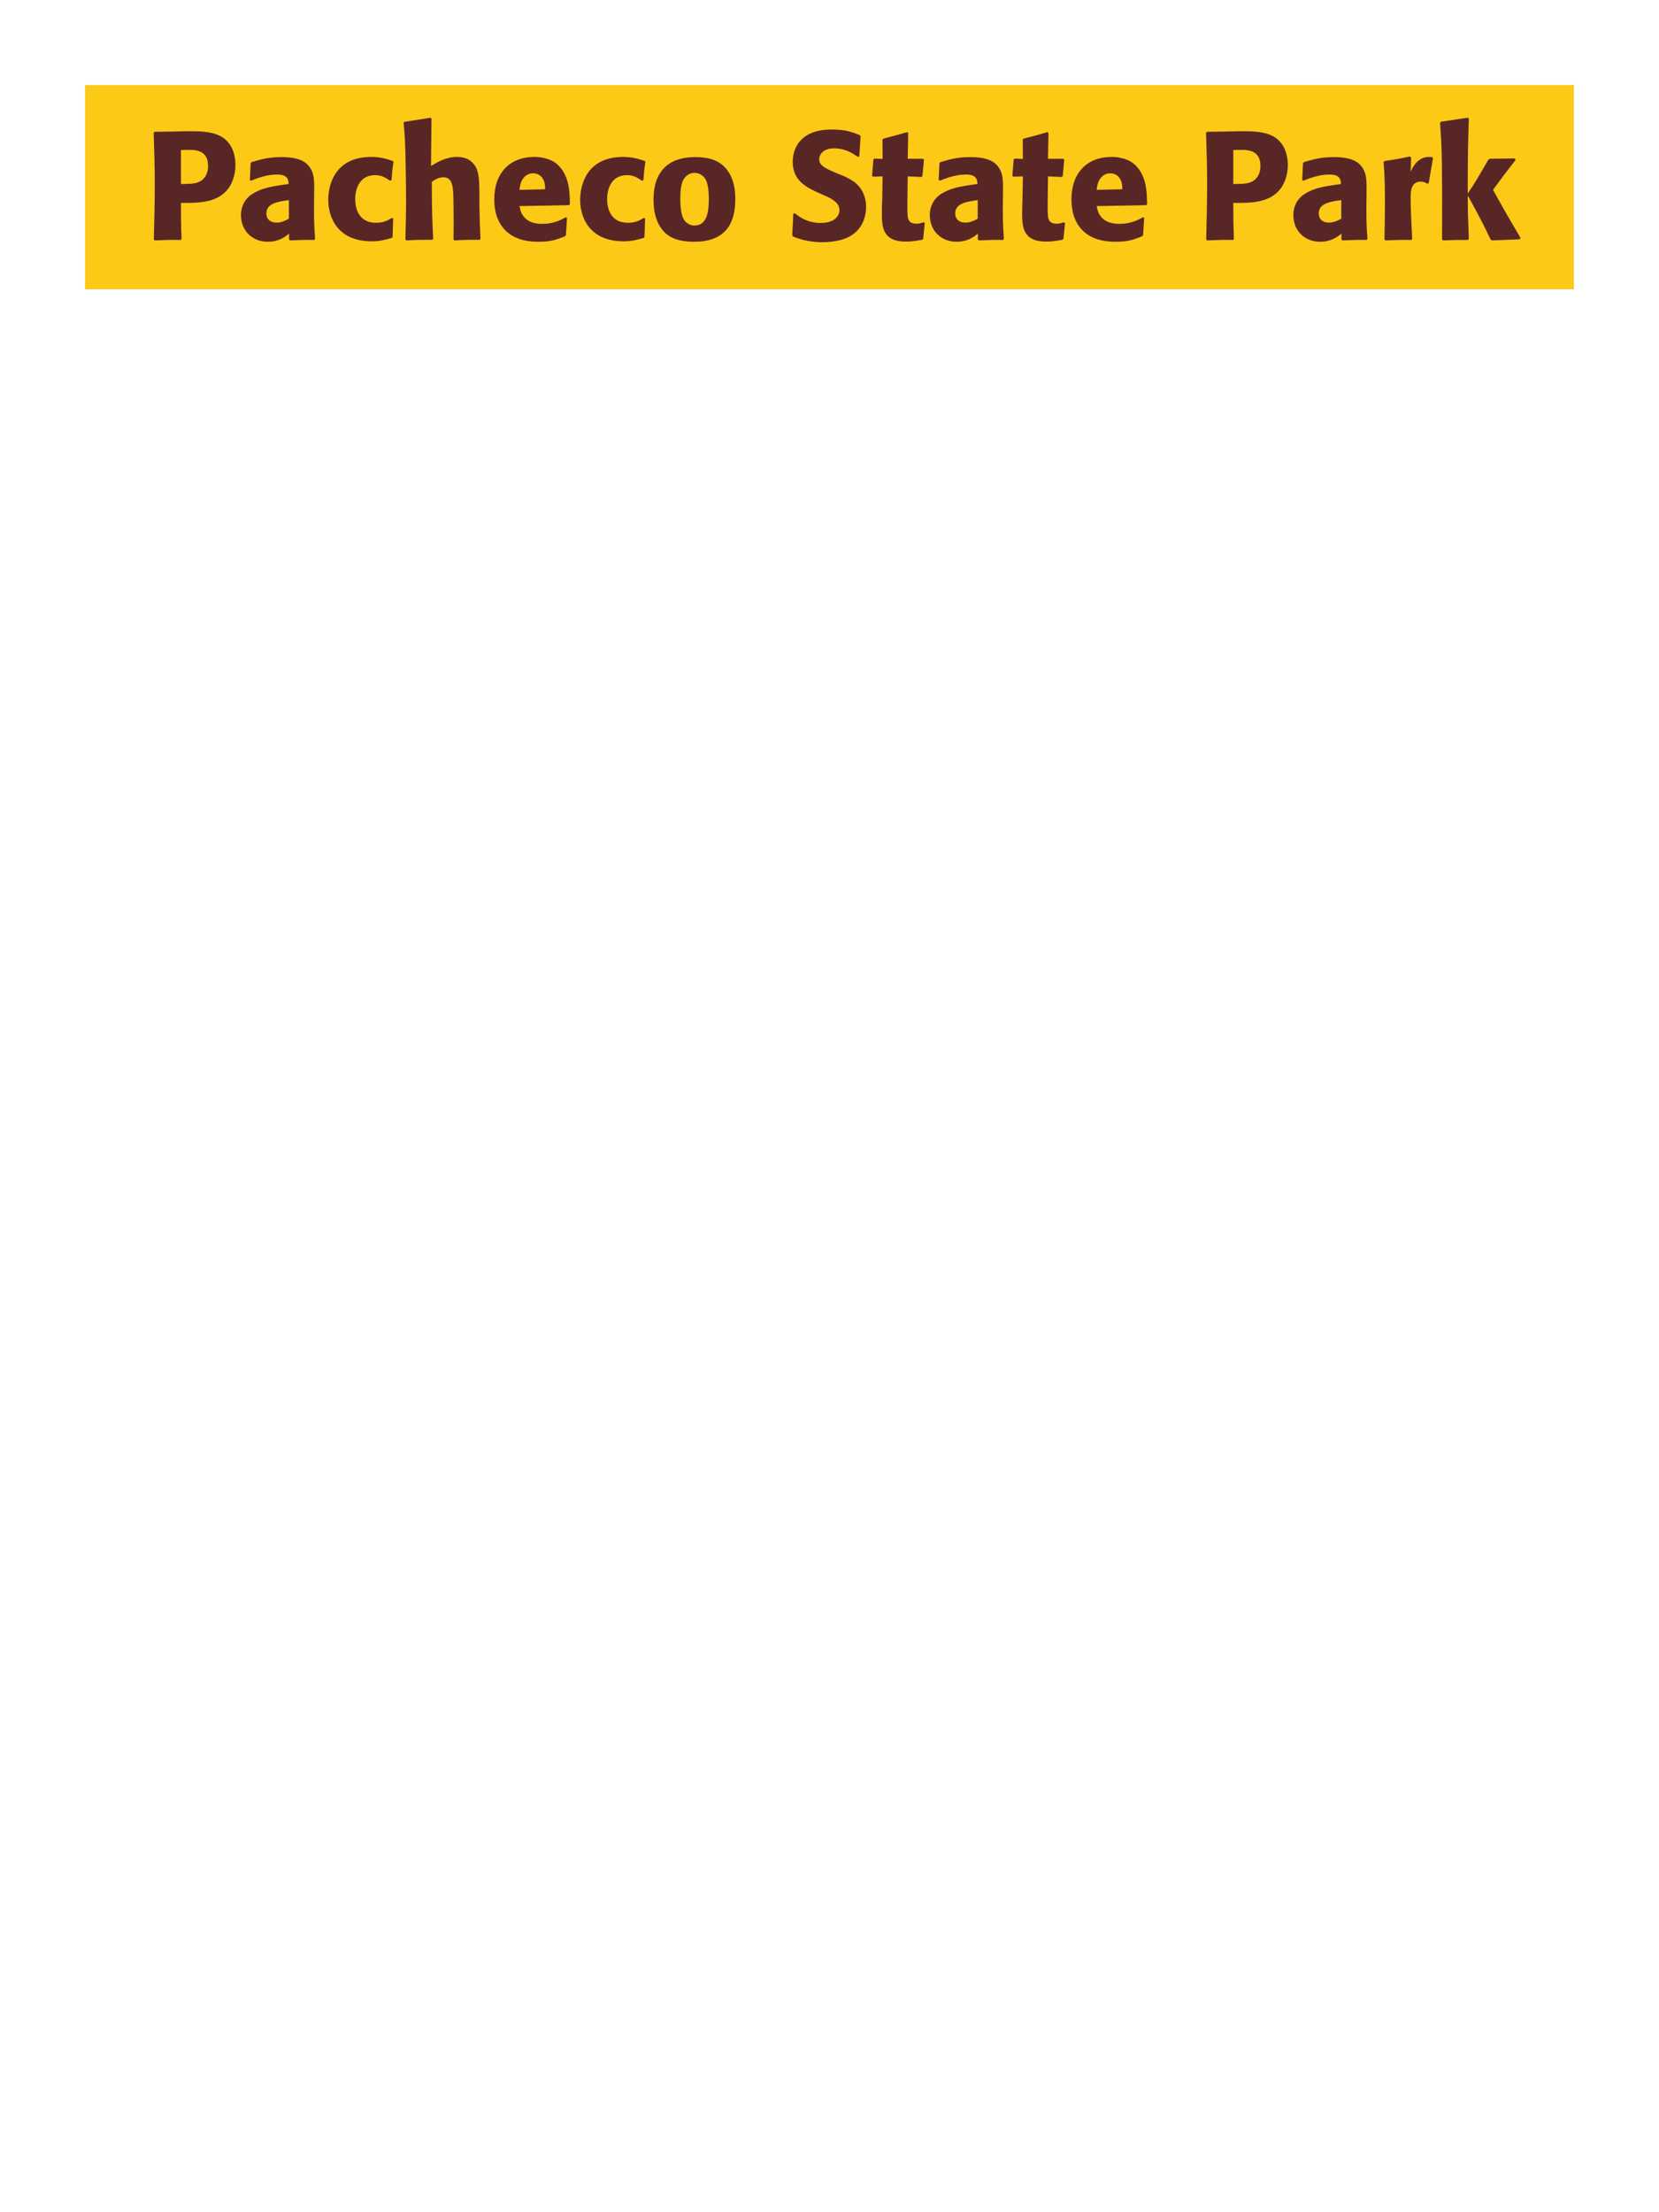 <?xml version="1.0" encoding="UTF-8"?>
<svg xmlns="http://www.w3.org/2000/svg" xmlns:xlink="http://www.w3.org/1999/xlink" width="975" height="1300" viewBox="0 0 975 1300">
<path fill-rule="nonzero" fill="rgb(98.824%, 78.824%, 9.02%)" fill-opacity="1" d="M 50 50 L 925 50 L 925 170 L 50 170 Z M 50 50 "/>
<path fill-rule="nonzero" fill="rgb(34.902%, 14.902%, 14.902%)" fill-opacity="1" d="M 102.289 77.281 L 90.859 77.461 L 90.316 78 C 90.68 89.699 90.949 97.531 90.949 107.879 C 90.949 118.859 90.68 129.75 90.406 140.73 L 90.949 141.27 C 97.609 141 99.047 140.91 106.25 141 L 106.699 140.461 C 106.34 130.648 106.34 128.398 106.34 119.219 C 116.418 119.309 127.219 119.309 133.699 111.391 C 136.219 108.328 138.379 103.199 138.379 96.898 C 138.379 93.031 137.477 84.48 130.008 80.25 C 124.609 77.102 116.957 77.102 110.207 77.102 L 102.289 77.281 M 106.34 88.172 C 108.316 88.078 110.207 88.078 112.188 88.078 C 120.109 88.262 122.27 92.309 122.27 97.531 C 122.27 98.789 122.27 104.012 117.5 106.621 C 115.066 107.969 111.738 108.148 106.34 108.148 Z M 184.637 114.18 C 184.727 106.078 184.727 102.57 182.387 98.789 C 180.586 95.91 176.988 92.309 165.469 92.309 C 157.727 92.309 152.957 93.75 147.828 95.281 L 147.289 96 L 146.836 105.809 L 147.559 106.172 C 150.707 104.91 156.559 102.57 162.586 102.57 C 165.918 102.57 167.266 103.109 168.438 104.281 C 169.336 105.18 169.609 106.801 169.609 108.148 C 158.809 109.59 153.766 110.578 148.367 113.91 C 143.328 117.059 141.617 122.191 141.617 126.238 C 141.617 135.871 148.547 142.078 157.367 142.078 C 164.117 142.078 167.988 138.84 169.879 137.309 L 169.879 140.641 L 170.418 141.27 C 176.898 141 178.879 140.91 184.727 141 L 185.176 140.371 C 184.547 131.551 184.547 129.301 184.547 120.84 L 184.637 114.18 M 169.789 128.488 C 167.898 129.57 165.469 130.828 162.496 130.828 C 159.258 130.828 156.559 129.121 156.559 125.34 C 156.559 119.398 163.668 118.41 169.789 117.602 Z M 230.359 128.039 C 227.93 129.48 225.59 130.922 221 130.922 C 210.828 130.922 208.758 122.461 208.758 117.059 C 208.758 110.488 211.641 102.93 220.371 102.93 C 224.328 102.93 226.488 104.371 229.191 106.172 L 230.09 105.898 C 230.449 101.129 230.539 99.871 231.258 95.102 L 230.809 94.559 C 226.848 93.301 223.43 92.219 218.211 92.219 C 197.059 92.219 192.918 108.238 192.918 117.422 C 192.918 127.77 198.32 141.809 218.57 141.809 C 223.34 141.809 226.398 140.91 230.18 139.828 L 230.719 139.289 L 231.078 128.488 Z M 282.379 140.371 C 282.02 132.988 281.93 130.469 281.75 121.109 L 281.75 114.359 C 281.66 105.809 281.57 100.859 278.957 97.078 C 276.348 93.391 272.57 92.219 268.609 92.219 C 262.039 92.219 256.91 95.371 253.309 97.531 L 253.578 69.809 L 253.039 69.18 L 237.648 71.609 L 237.199 72.148 C 238.008 80.879 238.188 84.121 238.367 95.73 C 238.551 103.02 238.641 110.309 238.641 117.602 C 238.641 126.512 238.457 131.82 238.277 140.641 L 238.73 141.27 C 245.391 140.91 246.738 140.91 254.027 140.91 L 254.57 140.371 C 253.938 126.871 253.848 122.82 253.758 106.891 C 255.469 105.719 257.629 104.191 260.688 104.191 C 265.641 104.191 266 109.32 266.359 112.922 C 266.539 115.711 266.629 128.488 266.629 131.82 C 266.629 134.789 266.539 137.672 266.539 140.641 L 266.988 141.27 C 273.469 140.91 274.91 140.91 281.84 140.91 Z M 332.598 127.68 C 329.18 129.48 325.129 131.551 318.559 131.551 C 313.16 131.551 309.469 129.84 307.309 126.602 C 305.957 124.711 305.688 122.91 305.328 121.109 L 334.398 120.57 L 334.938 119.941 C 334.848 115.531 334.758 111.031 333.5 106.531 C 330.348 95.91 323.418 93.75 320.359 93.031 C 318.109 92.398 316.039 92.219 313.969 92.219 C 299.84 92.219 290.477 101.488 290.477 117.059 C 290.477 121.289 291.199 125.699 292.637 128.852 C 297.859 141 310.098 142.078 316.578 142.078 C 324.047 142.078 327.289 140.73 332.059 138.84 L 332.598 138.121 L 333.227 127.949 L 332.598 127.68 M 305.328 111.57 C 305.598 108.781 306.227 105 309.648 102.84 C 310.727 102.121 311.988 101.852 313.25 101.852 C 316.219 101.852 318.02 103.379 319.008 105 C 320.27 106.98 320.359 109.141 320.359 111.211 Z M 378.406 128.039 C 375.977 129.48 373.637 130.922 369.047 130.922 C 358.875 130.922 356.805 122.461 356.805 117.059 C 356.805 110.488 359.688 102.93 368.418 102.93 C 372.375 102.93 374.535 104.371 377.238 106.172 L 378.137 105.898 C 378.496 101.129 378.586 99.871 379.305 95.102 L 378.855 94.559 C 374.895 93.301 371.477 92.219 366.258 92.219 C 345.105 92.219 340.965 108.238 340.965 117.422 C 340.965 127.77 346.367 141.809 366.617 141.809 C 371.387 141.809 374.445 140.91 378.227 139.828 L 378.766 139.289 L 379.125 128.488 Z M 432.141 117.059 C 432.141 113.551 432.141 98.969 419.539 94.02 C 415.578 92.488 410.898 92.309 408.559 92.309 C 392.898 92.309 384.078 100.68 384.078 117.238 C 384.078 123 384.98 128.852 388.309 133.711 C 390.648 137.219 395.059 142.078 407.93 142.078 C 427.008 142.078 432.141 130.559 432.141 117.059 M 416.57 116.969 C 416.57 124.352 415.578 132.539 408.109 132.539 C 405.77 132.539 404.148 131.461 403.07 130.469 C 401.539 128.941 399.828 125.879 399.828 117.148 C 399.828 114.539 399.828 108.781 401.629 105.629 C 402.98 103.199 405.32 101.578 408.199 101.578 C 410.719 101.578 412.789 102.93 413.961 104.371 C 416.121 106.98 416.57 112.109 416.57 116.969 Z M 492.977 102.301 C 485.418 99.148 481.457 97.531 481.457 93.48 C 481.457 90.691 484.066 87.18 490.008 87.18 C 496.848 87.18 500.895 89.969 504.227 92.219 L 505.035 91.859 L 505.758 80.07 L 505.305 79.441 C 501.438 77.82 497.387 76.109 488.656 76.109 C 471.738 76.109 465.887 85.648 465.887 95.281 C 465.887 106.172 474.348 110.129 479.387 112.559 L 482.355 113.91 C 488.566 116.52 493.336 118.77 493.336 123.539 C 493.336 126.961 490.367 131.012 482.535 131.012 C 474.348 131.012 469.758 127.41 467.145 125.34 L 466.246 125.609 L 465.617 138.301 L 466.156 139.02 C 467.145 139.379 468.137 139.828 469.125 140.102 C 471.195 140.82 476.508 142.352 483.258 142.352 C 485.957 142.352 492.797 142.078 498.195 139.559 C 505.758 135.871 508.996 129.031 508.996 121.379 C 508.996 116.25 507.016 110.762 502.246 107.07 C 499.816 105.27 497.477 104.191 495.316 103.199 Z M 542.75 130.648 C 541.219 131.102 540.137 131.461 538.609 131.461 C 534.02 131.461 533.66 128.578 533.477 127.23 C 533.207 124.891 533.207 119.941 533.297 116.34 L 533.477 103.648 L 541.578 104.012 L 542.117 103.469 L 543.02 93.84 L 542.477 93.301 L 533.477 93.301 L 533.75 78.18 L 533.117 77.641 C 527 79.441 525.379 79.891 518.988 81.512 L 518.629 82.141 L 518.719 93.391 L 513.859 93.211 L 513.32 93.66 L 512.508 103.289 L 513.047 103.828 L 518.719 103.648 L 518.449 117.961 C 518.359 120.211 518.27 122.461 518.27 124.801 C 518.27 133.078 518.449 141.988 532.488 141.988 C 536 141.988 538.789 141.449 541.938 140.91 L 542.57 140.281 L 543.469 131.012 Z M 589.457 114.18 C 589.547 106.078 589.547 102.57 587.207 98.789 C 585.406 95.91 581.809 92.309 570.289 92.309 C 562.547 92.309 557.777 93.75 552.648 95.281 L 552.109 96 L 551.656 105.809 L 552.379 106.172 C 555.527 104.91 561.379 102.57 567.406 102.57 C 570.738 102.57 572.086 103.109 573.258 104.281 C 574.156 105.18 574.43 106.801 574.43 108.148 C 563.629 109.59 558.586 110.578 553.188 113.91 C 548.148 117.059 546.438 122.191 546.438 126.238 C 546.438 135.871 553.367 142.078 562.188 142.078 C 568.938 142.078 572.809 138.84 574.699 137.309 L 574.699 140.641 L 575.238 141.27 C 581.719 141 583.699 140.91 589.547 141 L 589.996 140.371 C 589.367 131.551 589.367 129.301 589.367 120.84 L 589.457 114.18 M 574.609 128.488 C 572.719 129.57 570.289 130.828 567.316 130.828 C 564.078 130.828 561.379 129.121 561.379 125.34 C 561.379 119.398 568.488 118.41 574.609 117.602 Z M 625.191 130.648 C 623.66 131.102 622.578 131.461 621.051 131.461 C 616.461 131.461 616.102 128.578 615.918 127.23 C 615.648 124.891 615.648 119.941 615.738 116.34 L 615.918 103.648 L 624.02 104.012 L 624.559 103.469 L 625.461 93.84 L 624.918 93.301 L 615.918 93.301 L 616.191 78.18 L 615.559 77.641 C 609.441 79.441 607.82 79.891 601.43 81.512 L 601.07 82.141 L 601.16 93.391 L 596.301 93.211 L 595.762 93.66 L 594.949 103.289 L 595.488 103.828 L 601.16 103.648 L 600.891 117.961 C 600.801 120.211 600.711 122.461 600.711 124.801 C 600.711 133.078 600.891 141.988 614.93 141.988 C 618.441 141.988 621.23 141.449 624.379 140.91 L 625.012 140.281 L 625.91 131.012 Z M 671.809 127.68 C 668.391 129.48 664.34 131.551 657.77 131.551 C 652.371 131.551 648.68 129.84 646.52 126.602 C 645.168 124.711 644.898 122.91 644.539 121.109 L 673.609 120.57 L 674.148 119.941 C 674.059 115.531 673.969 111.031 672.711 106.531 C 669.559 95.91 662.629 93.75 659.57 93.031 C 657.32 92.398 655.25 92.219 653.18 92.219 C 639.051 92.219 629.688 101.488 629.688 117.059 C 629.688 121.289 630.41 125.699 631.848 128.852 C 637.07 141 649.309 142.078 655.789 142.078 C 663.258 142.078 666.5 140.73 671.27 138.84 L 671.809 138.121 L 672.438 127.949 L 671.809 127.68 M 644.539 111.57 C 644.809 108.781 645.438 105 648.859 102.84 C 649.938 102.121 651.199 101.852 652.461 101.852 C 655.43 101.852 657.23 103.379 658.219 105 C 659.48 106.98 659.57 109.141 659.57 111.211 Z M 720.77 77.281 L 709.34 77.461 L 708.797 78 C 709.16 89.699 709.43 97.531 709.43 107.879 C 709.43 118.859 709.16 129.75 708.887 140.73 L 709.43 141.27 C 716.09 141 717.527 140.91 724.73 141 L 725.18 140.461 C 724.82 130.648 724.82 128.398 724.82 119.219 C 734.898 119.309 745.699 119.309 752.18 111.391 C 754.699 108.328 756.859 103.199 756.859 96.898 C 756.859 93.031 755.957 84.48 748.488 80.25 C 743.09 77.102 735.438 77.102 728.688 77.102 L 720.77 77.281 M 724.82 88.172 C 726.797 88.078 728.688 88.078 730.668 88.078 C 738.59 88.262 740.75 92.309 740.75 97.531 C 740.75 98.789 740.75 104.012 735.98 106.621 C 733.547 107.969 730.219 108.148 724.82 108.148 Z M 803.117 114.18 C 803.207 106.078 803.207 102.57 800.867 98.789 C 799.066 95.91 795.469 92.309 783.949 92.309 C 776.207 92.309 771.438 93.75 766.309 95.281 L 765.77 96 L 765.316 105.809 L 766.039 106.172 C 769.188 104.91 775.039 102.57 781.066 102.57 C 784.398 102.57 785.746 103.109 786.918 104.281 C 787.816 105.18 788.09 106.801 788.09 108.148 C 777.289 109.59 772.246 110.578 766.848 113.91 C 761.809 117.059 760.098 122.191 760.098 126.238 C 760.098 135.871 767.027 142.078 775.848 142.078 C 782.598 142.078 786.469 138.84 788.359 137.309 L 788.359 140.641 L 788.898 141.27 C 795.379 141 797.359 140.91 803.207 141 L 803.656 140.371 C 803.027 131.551 803.027 129.301 803.027 120.84 L 803.117 114.18 M 788.27 128.488 C 786.379 129.57 783.949 130.828 780.977 130.828 C 777.738 130.828 775.039 129.121 775.039 125.34 C 775.039 119.398 782.148 118.41 788.27 117.602 Z M 839.66 107.609 L 842.18 92.941 L 841.641 92.309 C 841.012 92.309 840.379 92.219 839.75 92.219 C 836.059 92.219 831.922 94.289 829.039 100.949 L 829.309 92.672 L 828.59 91.949 C 821.93 93.391 820.219 93.66 813.648 94.648 L 813.109 95.191 C 813.648 101.941 813.922 105.988 813.922 118.5 C 813.922 125.879 813.828 133.262 813.648 140.73 L 814.191 141.27 C 820.852 141 822.289 140.91 829.488 141 L 829.941 140.371 C 829.578 133.078 829.039 122.91 829.039 116.699 C 829.039 112.648 829.039 106.711 835.16 106.711 C 836.691 106.711 837.59 107.25 838.852 107.969 Z M 893.66 139.828 C 885.199 125.52 884.301 123.898 877.461 111.57 C 883.672 103.109 884.301 102.211 890.691 94.02 L 890.238 93.121 L 875.57 93.301 L 874.672 93.93 C 867.648 106.078 866.75 107.52 862.609 113.73 L 862.609 103.738 C 862.699 86.91 862.789 83.309 863.238 69.719 L 862.52 69.18 L 846.859 71.52 L 846.32 72.148 C 846.949 80.879 847.219 85.109 847.398 96.898 C 847.578 111.48 847.578 126.059 847.488 140.641 L 848.121 141.27 C 854.148 141 855.859 141 862.699 141 L 863.238 140.371 L 862.699 125.16 L 862.609 114.809 C 870.441 129.211 871.43 131.191 876.02 140.73 L 876.828 141.27 L 893.031 140.641 Z M 892.578 141 "/>
</svg>
